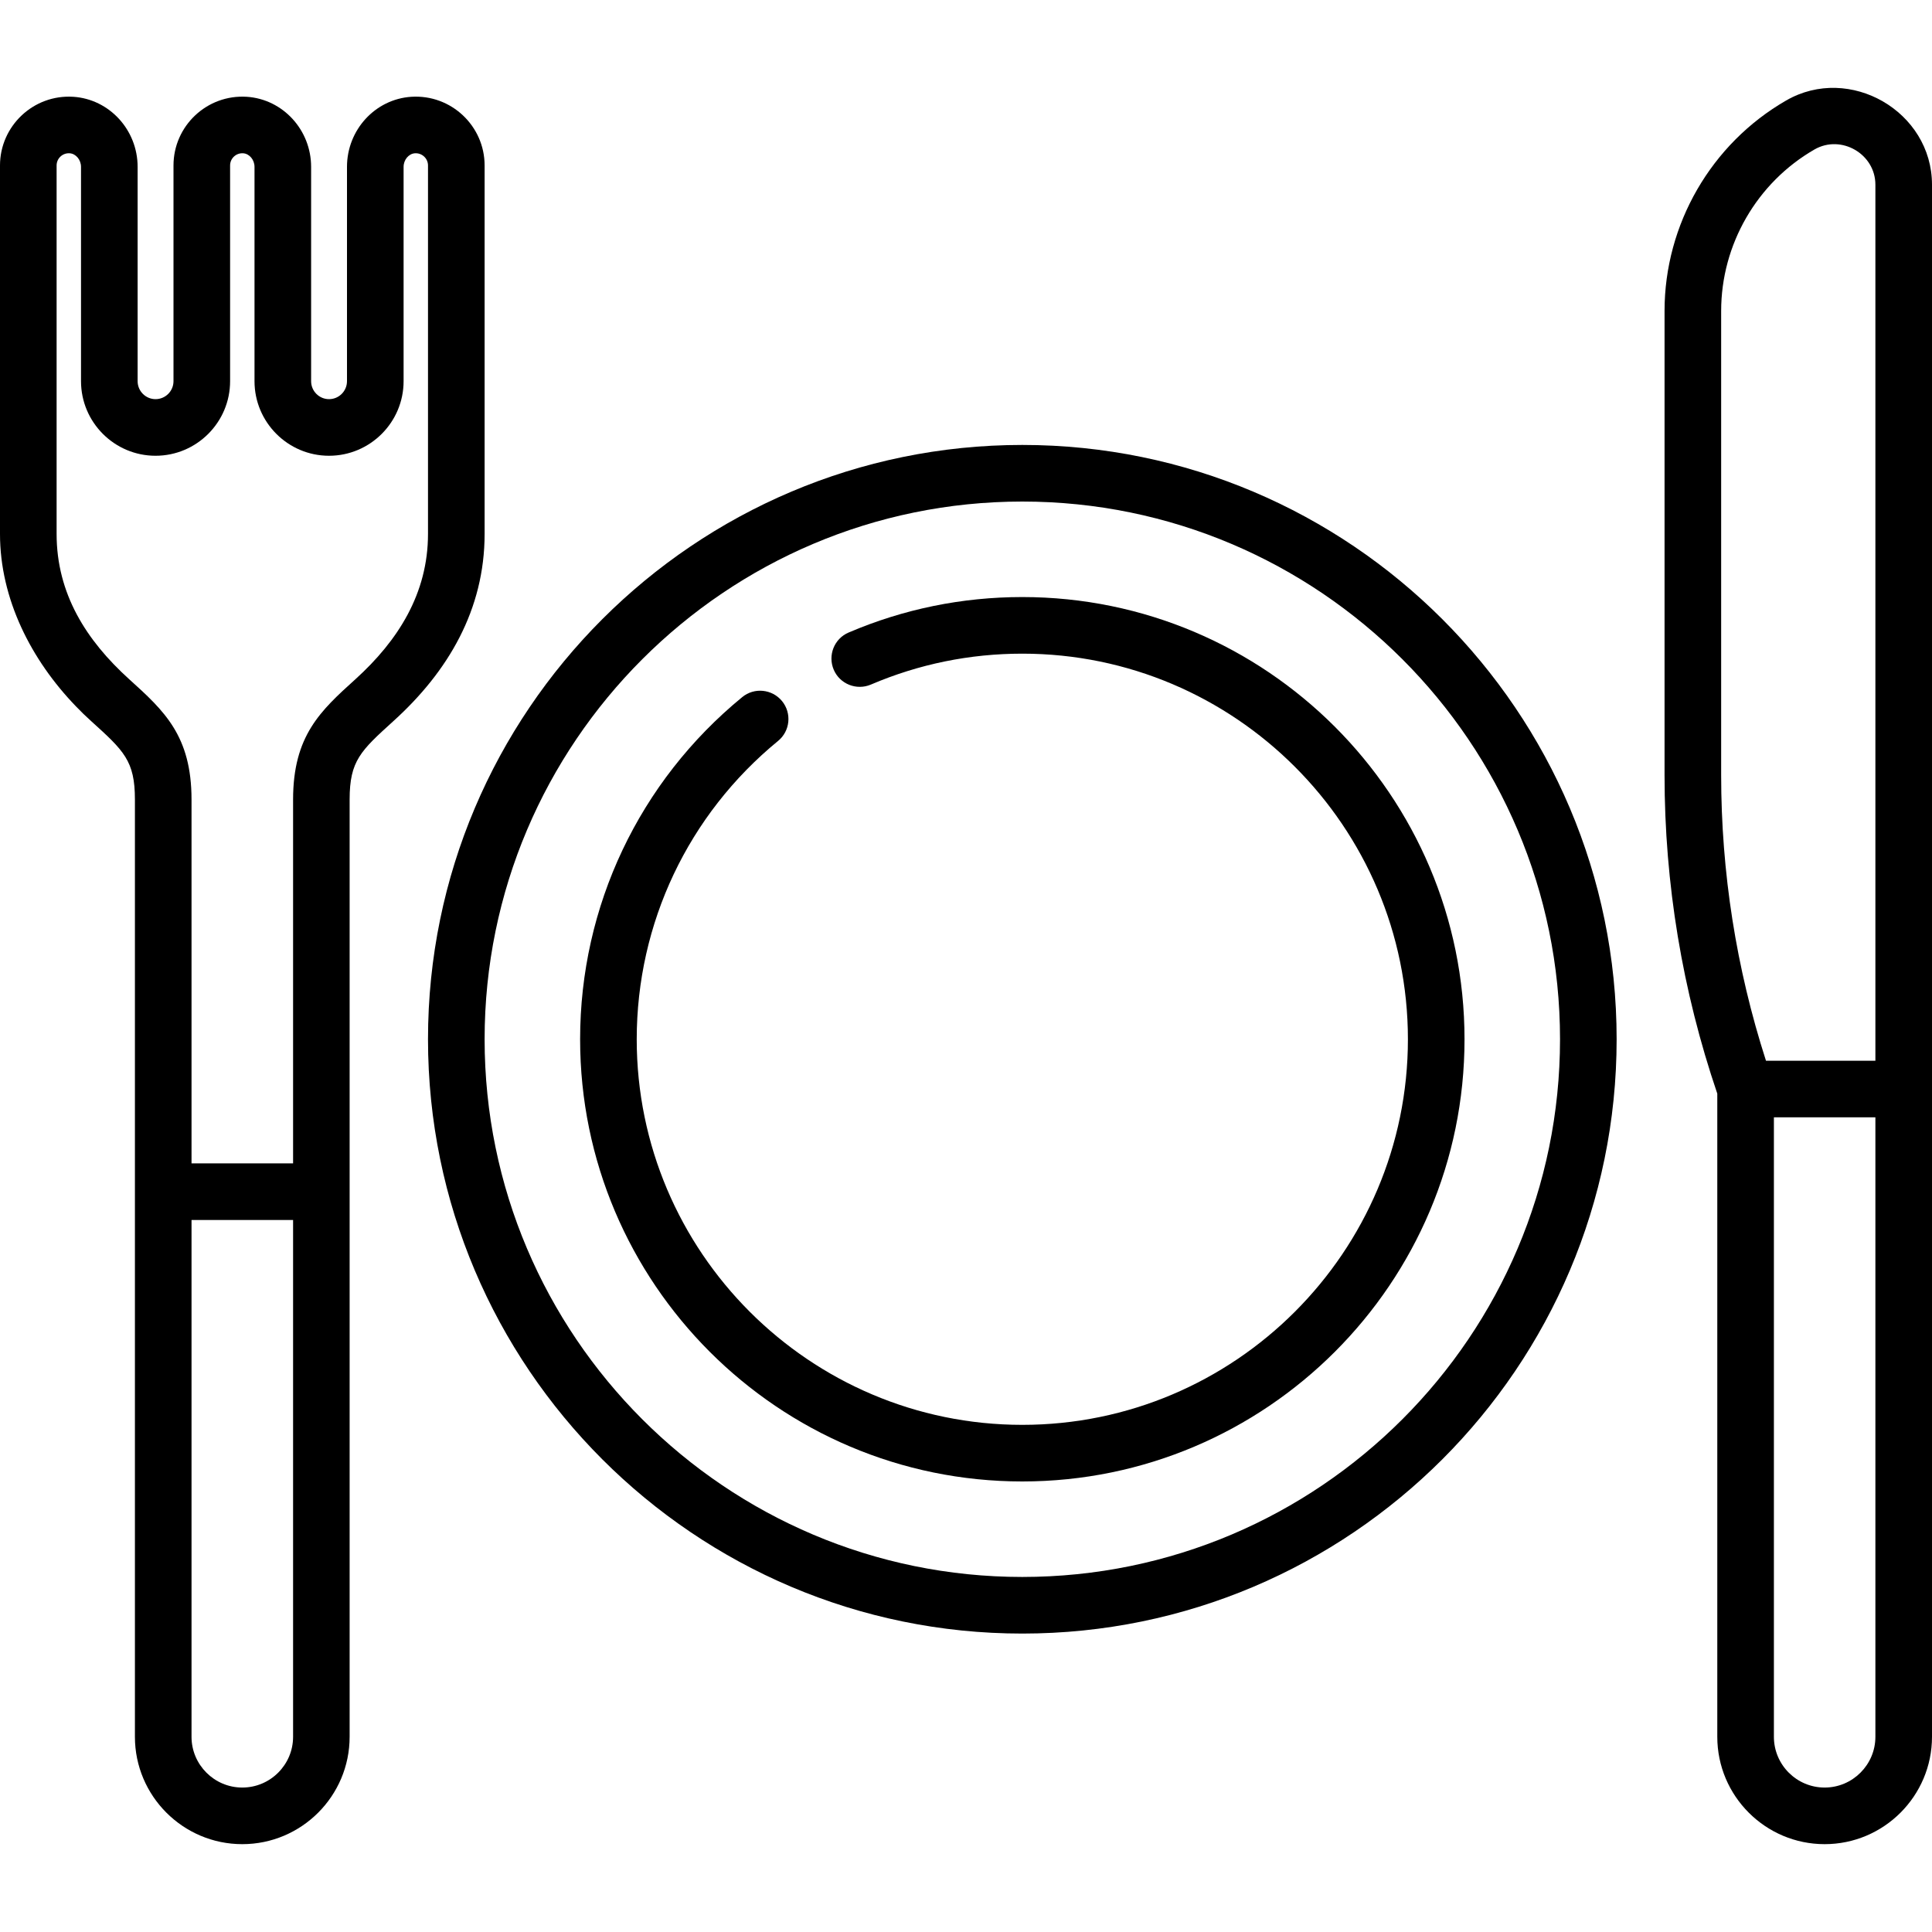 <svg width="30" height="30" viewBox="0 0 30 30" fill="none" xmlns="http://www.w3.org/2000/svg">
<path d="M15.874 9.271C14.939 9.271 14.031 9.457 13.177 9.822C12.954 9.917 12.851 10.175 12.946 10.399C13.041 10.622 13.3 10.725 13.523 10.63C14.267 10.312 15.058 10.15 15.874 10.15C19.176 10.15 21.862 12.836 21.862 16.138C21.862 19.439 19.176 22.125 15.874 22.125C12.573 22.125 9.887 19.439 9.887 16.138C9.887 14.337 10.687 12.648 12.082 11.505C12.27 11.351 12.297 11.074 12.143 10.886C11.989 10.699 11.712 10.671 11.525 10.825C9.925 12.136 9.008 14.072 9.008 16.138C9.008 19.924 12.088 23.004 15.874 23.004C19.661 23.004 22.741 19.924 22.741 16.138C22.741 12.352 19.661 9.271 15.874 9.271Z" fill="black"/>
<path d="M15.874 6.909C10.786 6.909 6.646 11.049 6.646 16.137C6.646 21.226 10.786 25.366 15.874 25.366C20.963 25.366 25.103 21.226 25.103 16.137C25.103 11.049 20.963 6.909 15.874 6.909ZM15.874 24.487C11.271 24.487 7.525 20.742 7.525 16.137C7.525 11.534 11.271 7.788 15.874 7.788C20.479 7.788 24.224 11.534 24.224 16.137C24.224 20.741 20.479 24.487 15.874 24.487Z" fill="black"/>
<path d="M6.386 1.503C5.826 1.54 5.388 2.017 5.388 2.591V5.919C5.388 6.073 5.263 6.198 5.109 6.198C4.956 6.198 4.831 6.073 4.831 5.919V2.591C4.831 2.017 4.392 1.54 3.833 1.503C3.212 1.463 2.694 1.957 2.694 2.569V5.919C2.694 6.073 2.569 6.198 2.415 6.198C2.262 6.198 2.137 6.073 2.137 5.919V2.591C2.137 2.017 1.698 1.54 1.139 1.503C0.519 1.463 0 1.957 0 2.569C0 2.569 0 8.289 0 8.291C0 9.302 0.485 10.249 1.178 10.967C1.254 11.047 1.334 11.124 1.415 11.197C1.924 11.658 2.095 11.813 2.095 12.415V26.969C2.095 27.888 2.843 28.636 3.762 28.636C4.682 28.636 5.429 27.888 5.429 26.969V12.415C5.429 11.813 5.601 11.658 6.109 11.197C6.959 10.428 7.525 9.466 7.525 8.291V2.569C7.525 1.957 7.007 1.463 6.386 1.503ZM4.551 26.969C4.551 27.403 4.197 27.757 3.762 27.757C3.328 27.757 2.974 27.403 2.974 26.969V18.944H4.551V26.969ZM6.646 8.291C6.646 9.214 6.183 9.945 5.52 10.546C4.978 11.036 4.551 11.423 4.551 12.416V18.065H2.974V12.416C2.974 11.423 2.547 11.036 2.005 10.546C1.339 9.943 0.879 9.219 0.879 8.291V2.569C0.879 2.46 0.971 2.373 1.082 2.38C1.179 2.387 1.258 2.481 1.258 2.591V5.919C1.258 6.557 1.777 7.077 2.415 7.077C3.054 7.077 3.573 6.557 3.573 5.919V2.569C3.573 2.46 3.665 2.373 3.776 2.38C3.873 2.387 3.952 2.481 3.952 2.591V5.919C3.952 6.557 4.471 7.077 5.109 7.077C5.748 7.077 6.267 6.557 6.267 5.919V2.591C6.267 2.481 6.346 2.387 6.443 2.38C6.553 2.373 6.646 2.46 6.646 2.569C6.646 2.569 6.646 8.29 6.646 8.291Z" fill="black"/>
<path d="M27.736 1.56C26.571 2.231 25.847 3.484 25.847 4.828V12.035C25.847 13.722 26.123 15.385 26.666 16.982V26.969C26.666 27.888 27.414 28.636 28.333 28.636C29.252 28.636 30 27.888 30 26.969C30 26.969 30 2.911 30 2.868C30 1.731 28.721 0.992 27.736 1.56ZM29.121 26.969C29.121 27.403 28.767 27.757 28.333 27.757C27.898 27.757 27.545 27.403 27.545 26.969V17.35H29.121V26.969ZM29.121 16.471H27.422C26.96 15.036 26.726 13.545 26.726 12.035V4.828C26.726 3.797 27.281 2.836 28.175 2.321C28.589 2.083 29.121 2.39 29.121 2.868V16.471Z" fill="black"/>
</svg>
